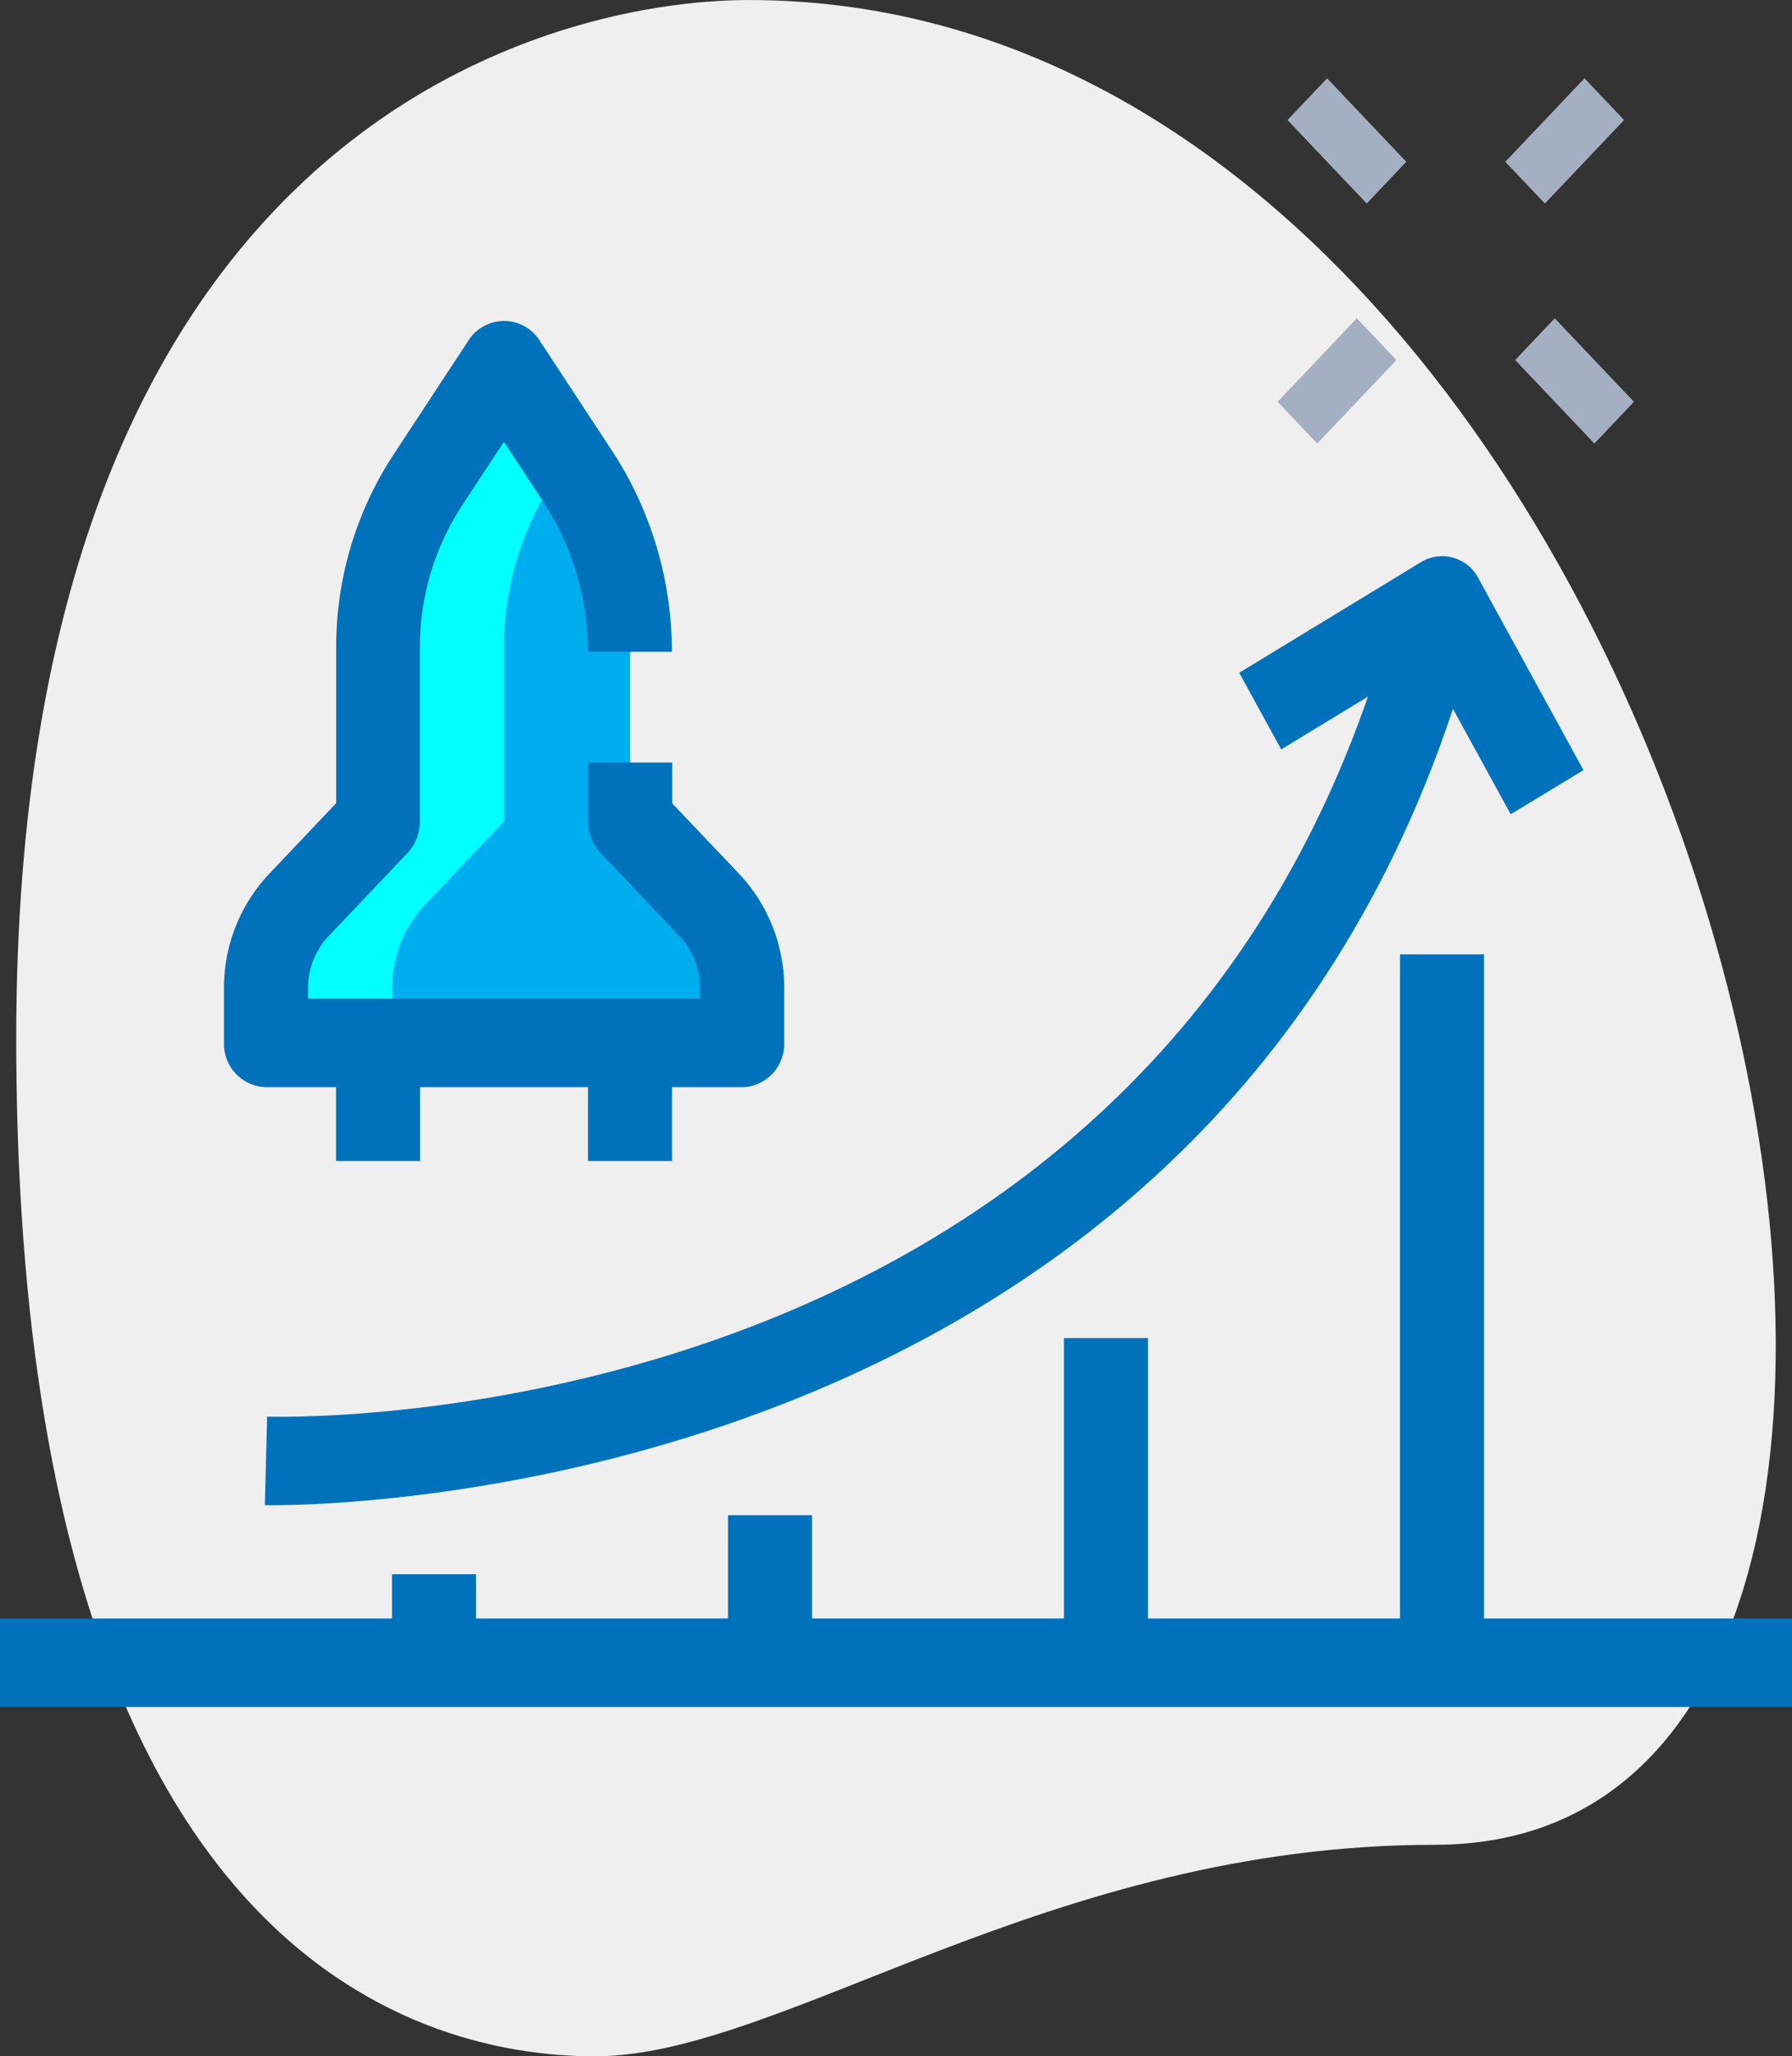 <svg xmlns="http://www.w3.org/2000/svg" width="43.923" height="50.395" viewBox="0 0 43.923 50.395">
  <rect x="0" y="0" width="43.923" height="50.395" fill="#333333" stroke="none"/>
  <g id="Group_4808" data-name="Group 4808" transform="translate(0)">
    <g id="Group_2492" data-name="Group 2492" transform="translate(0.398)">
      <path id="Path_4614" data-name="Path 4614" d="M-334.057,105.7c-9.494,0-16.014,5.184-20.589,5.184s-14.183-2.772-14.183-24.955,12.926-25.44,17.958-25.44C-327.308,60.488-317.242,105.7-334.057,105.7Z" transform="translate(368.829 -60.488)" fill="#efefef"/>
    </g>
    <g id="Group_2493" data-name="Group 2493" transform="translate(31.558 1.919)">
      <path id="Path_4615" data-name="Path 4615" d="M-251.234,68.381l.97-1.023,1.941,2.046-.97,1.023Z" transform="translate(251.234 -67.358)" fill="#a4afc1"/>
    </g>
    <g id="Group_2494" data-name="Group 2494" transform="translate(37.138 7.801)">
      <path id="Path_4616" data-name="Path 4616" d="M-230.175,89.443l.97-1.023,1.941,2.046-.97,1.023Z" transform="translate(230.175 -88.42)" fill="#a4afc1"/>
    </g>
    <g id="Group_2495" data-name="Group 2495" transform="translate(31.315 7.801)">
      <path id="Path_4617" data-name="Path 4617" d="M-252.148,90.465l1.941-2.046.971,1.023-1.941,2.046Z" transform="translate(252.148 -88.419)" fill="#a4afc1"/>
    </g>
    <g id="Group_2496" data-name="Group 2496" transform="translate(36.896 1.919)">
      <path id="Path_4618" data-name="Path 4618" d="M-231.086,69.406l1.941-2.046.97,1.023-1.941,2.046Z" transform="translate(231.086 -67.36)" fill="#a4afc1"/>
    </g>
    <g id="Group_2497" data-name="Group 2497" transform="translate(6.52 8.922)">
      <path id="Path_4619" data-name="Path 4619" d="M-334.058,109.071v-1.334a2.976,2.976,0,0,0-.8-2.046l-1.941-2.046V99.395a7.5,7.5,0,0,0-1.22-4.117l-1.868-2.845-1.868,2.845a7.506,7.506,0,0,0-1.22,4.117v4.251l-1.941,2.046a2.977,2.977,0,0,0-.8,2.046v1.334Z" transform="translate(345.725 -92.433)" fill="#00aeef"/>
    </g>
    <g id="Group_2498" data-name="Group 2498" transform="translate(6.52 8.922)">
      <path id="Path_4620" data-name="Path 4620" d="M-341.833,105.691l1.941-2.046V99.395a7.506,7.506,0,0,1,1.22-4.117l.324-.493-1.544-2.351-1.868,2.845a7.506,7.506,0,0,0-1.22,4.117v4.251l-1.941,2.046a2.977,2.977,0,0,0-.8,2.046v1.334h3.088v-1.334A2.977,2.977,0,0,1-341.833,105.691Z" transform="translate(345.725 -92.433)" fill="aqua"/>
    </g>
    <g id="Group_2499" data-name="Group 2499" transform="translate(5.49 7.866)">
      <path id="Path_4621" data-name="Path 4621" d="M-336.914,107.432h-11.667a1.059,1.059,0,0,1-1.03-1.085v-1.332A4.062,4.062,0,0,1-348.5,102.2l1.639-1.729v-3.8a8.6,8.6,0,0,1,1.4-4.735l1.868-2.843a1.034,1.034,0,0,1,1.692,0l1.868,2.844a8.986,8.986,0,0,1,1.4,4.825h-2.059a6.68,6.68,0,0,0-1.038-3.591l-1.021-1.555-1.021,1.555a6.341,6.341,0,0,0-1.038,3.5v4.251a1.11,1.11,0,0,1-.3.767l-1.941,2.046a1.853,1.853,0,0,0-.5,1.28v.247h9.608v-.247a1.848,1.848,0,0,0-.5-1.279l-1.941-2.047a1.116,1.116,0,0,1-.3-.767V99.475h2.059v1l1.639,1.727a4.063,4.063,0,0,1,1.106,2.814v1.332a1.059,1.059,0,0,1-1.029,1.086Z" transform="translate(349.611 -88.653)" fill="#0072bc"/>
    </g>
    <g id="Group_2500" data-name="Group 2500" transform="translate(14.412 25.56)">
      <path id="Path_4622" data-name="Path 4622" d="M-315.94,152.005h2.059V154.9h-2.059Z" transform="translate(315.94 -152.005)" fill="#0072bc"/>
    </g>
    <g id="Group_2501" data-name="Group 2501" transform="translate(8.236 25.56)">
      <path id="Path_4623" data-name="Path 4623" d="M-339.25,152.005h2.059V154.9h-2.059Z" transform="translate(339.25 -152.005)" fill="#0072bc"/>
    </g>
    <g id="Group_2502" data-name="Group 2502" transform="translate(6.491 14.447)">
      <path id="Path_4624" data-name="Path 4624" d="M-345.66,134.658h-.174l.057-2.17c.918.023,22.614.4,27.76-20.271l1.992.551c-5.315,21.338-27.437,21.891-29.634,21.891Z" transform="translate(345.834 -112.216)" fill="#0072bc"/>
    </g>
    <g id="Group_2503" data-name="Group 2503" transform="translate(30.373 13.624)">
      <path id="Path_4625" data-name="Path 4625" d="M-249.05,115.6l-2.059-3.759-3.566,2.17-1.029-1.879,4.458-2.713a1,1,0,0,1,1.406.4l2.574,4.7Z" transform="translate(255.705 -109.268)" fill="#0072bc"/>
    </g>
    <g id="Group_2504" data-name="Group 2504" transform="translate(34.315 23.39)">
      <path id="Path_4626" data-name="Path 4626" d="M-240.827,144.235h2.059V162.32h-2.059Z" transform="translate(240.827 -144.235)" fill="#0072bc"/>
    </g>
    <g id="Group_2505" data-name="Group 2505" transform="translate(26.079 32.793)">
      <path id="Path_4627" data-name="Path 4627" d="M-271.908,177.906h2.059v8.681h-2.059Z" transform="translate(271.908 -177.906)" fill="#0072bc"/>
    </g>
    <g id="Group_2506" data-name="Group 2506" transform="translate(17.844 37.134)">
      <path id="Path_4628" data-name="Path 4628" d="M-302.989,193.446h2.059v4.34h-2.059Z" transform="translate(302.989 -193.446)" fill="#0072bc"/>
    </g>
    <g id="Group_2507" data-name="Group 2507" transform="translate(9.608 38.581)">
      <path id="Path_4629" data-name="Path 4629" d="M-334.07,198.626h2.059v2.894h-2.059Z" transform="translate(334.07 -198.626)" fill="#0072bc"/>
    </g>
    <g id="Group_2508" data-name="Group 2508" transform="translate(0 39.666)">
      <path id="Path_4630" data-name="Path 4630" d="M-370.331,202.512h43.923v2.17h-43.923Z" transform="translate(370.331 -202.512)" fill="#0072bc"/>
    </g>
  </g>
</svg>
